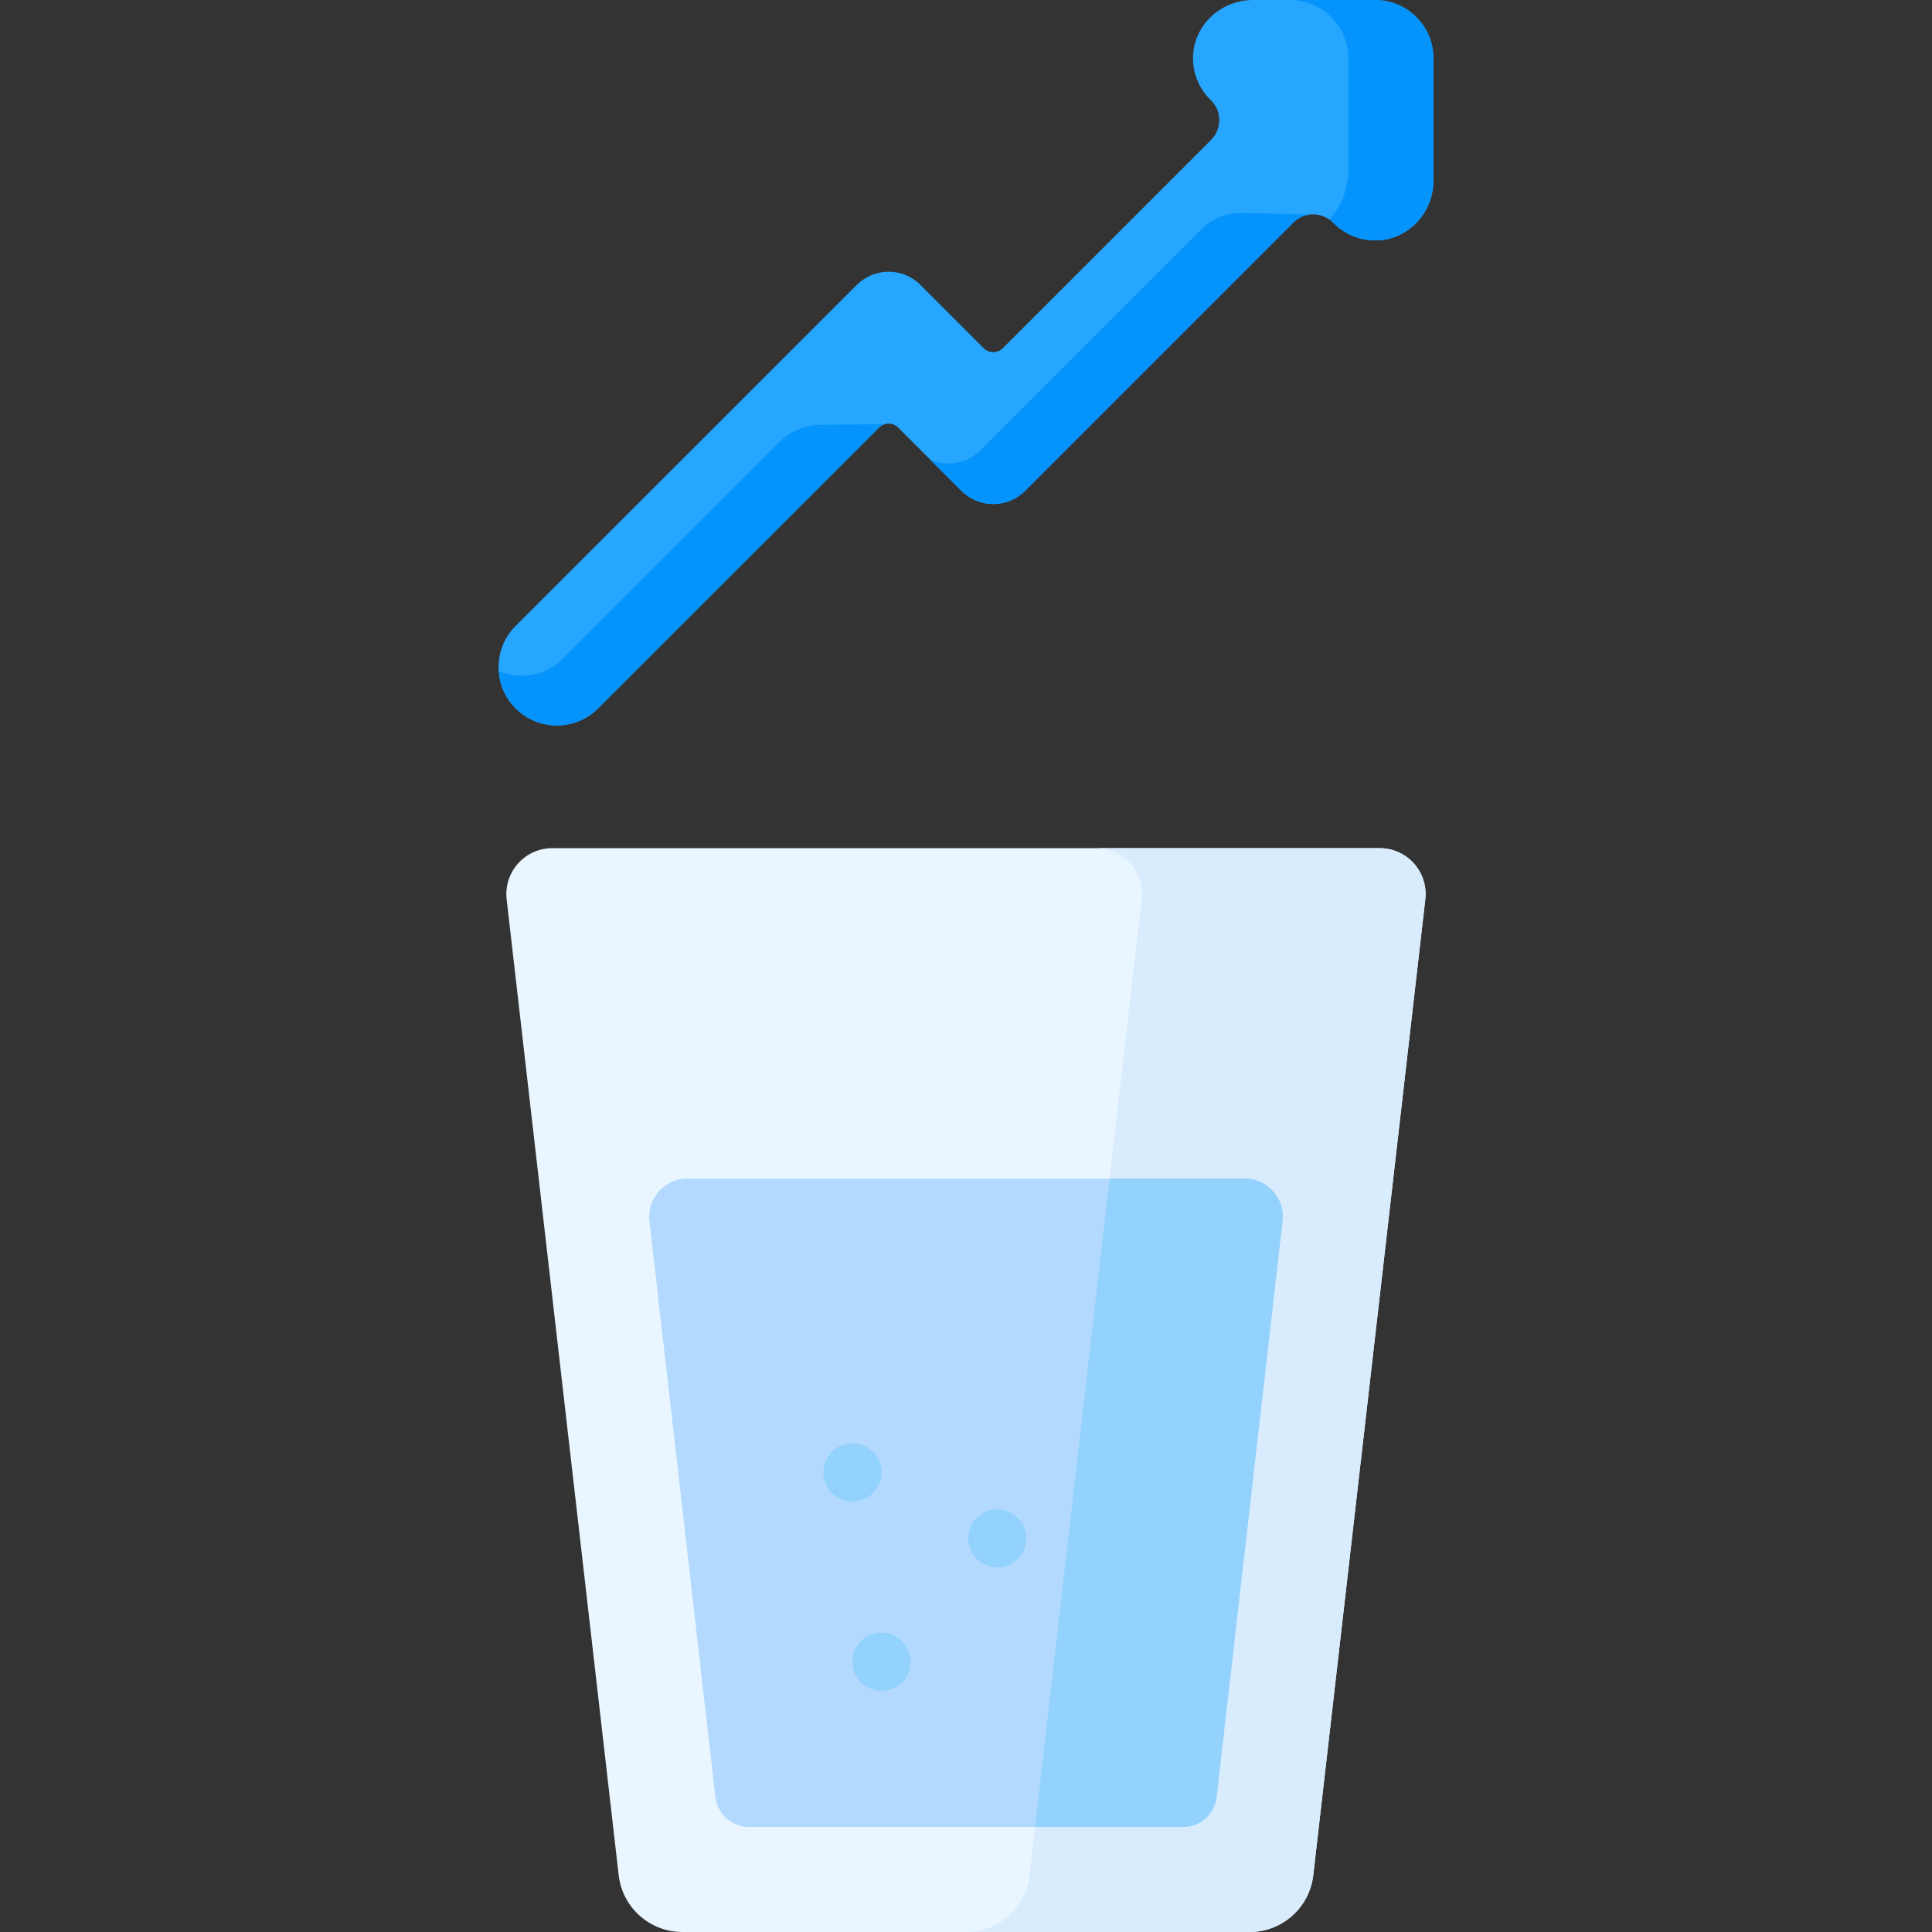 <svg xmlns="http://www.w3.org/2000/svg" version="1.1" xmlns:xlink="http://www.w3.org/1999/xlink" xmlns:svgjs="http://svgjs.com/svgjs" width="512" height="512" x="0" y="0" viewBox="0 0 512 512" style="enable-background:new 0 0 512 512" xml:space="preserve" class=""><rect x="0" y="0" width="512" height="512" fill="#333333" stroke="none"/><g><g xmlns="http://www.w3.org/2000/svg"><path d="m331.149 512h-150.313c-8.63 0-15.889-6.47-16.877-15.044l-29.692-258.612c-.833-7.23 4.82-13.572 12.098-13.572h219.257c7.278 0 12.931 6.342 12.098 13.572l-29.692 258.612c-.99 8.574-8.249 15.044-16.879 15.044z" fill="#eaf6ff" data-original="#eaf6ff" class=""></path><path d="m365.621 224.772h-75.18c7.278 0 12.931 6.342 12.098 13.572l-29.692 258.612c-.989 8.574-8.248 15.044-16.878 15.044h75.18c8.63 0 15.889-6.47 16.877-15.044l29.692-258.612c.834-7.23-4.819-13.572-12.097-13.572z" fill="#d8ecfe" data-original="#d8ecfe"></path><path d="m329.837 312.327c6.042 0 10.736 5.263 10.049 11.266l-17.484 152.653c-.52 4.515-4.344 7.923-8.889 7.923h-115.041c-4.545 0-8.368-3.408-8.889-7.923l-17.484-152.653c-.688-6.003 4.007-11.266 10.049-11.266z" fill="#b3dafe" data-original="#b3dafe"></path><g fill="#92d2fc"><path d="m294.044 312.327-19.73 171.842h39.198c4.545 0 8.368-3.408 8.889-7.923l17.484-152.653c.688-6.003-4.007-11.266-10.049-11.266z" fill="#92d2fc" data-original="#92d2fc"></path><circle cx="233.612" cy="440.383" r="7.709" fill="#92d2fc" data-original="#92d2fc"></circle><circle cx="225.903" cy="390.215" r="7.709" fill="#92d2fc" data-original="#92d2fc"></circle><circle cx="264.284" cy="407.695" r="7.709" fill="#92d2fc" data-original="#92d2fc"></circle></g><g><path d="m379.88 15.453v32.4c0 8.19-6.191 15.268-14.361 15.824-4.698.33-8.984-1.453-12.023-4.492l-.062-.062c-1.71-1.731-4.018-2.503-6.243-2.277-1.597.165-3.152.855-4.399 2.102l-71.128 71.139c-4.656 4.657-12.208 4.657-16.864 0l-8.262-8.272h-.011l-8.489-8.499c-.979-.979-2.38-1.267-3.616-.886h-.01c-.536.165-1.041.464-1.463.886l-74.451 74.421c-6.037 6.027-15.813 6.027-21.85 0-2.74-2.74-4.244-6.264-4.492-9.849-.299-4.306 1.195-8.715 4.492-12.012l90.419-90.378c4.646-4.657 12.198-4.657 16.854 0l16.761 16.761c1.401 1.411 3.678 1.411 5.089 0l55.17-55.171c2.905-2.915 2.926-7.665-.041-10.518-3.091-2.967-4.945-7.201-4.718-11.868.392-8.315 7.552-14.702 15.876-14.702h32.369c8.53 0 15.453 6.923 15.453 15.453z" fill="#26a6fe" data-original="#26a6fe"></path><g fill="#0593fc"><path d="m234.413 112.43c-.536.165-1.041.464-1.463.886l-74.451 74.421c-6.037 6.027-15.813 6.027-21.85 0-2.74-2.74-4.244-6.264-4.492-9.849.01 0 .01-.01.01-.01 5.625 2.369 12.362 1.277 16.947-3.297l57.422-57.422c2.926-2.926 6.902-4.574 11.054-4.574z" fill="#0593fc" data-original="#0593fc"></path><path d="m364.426 0h-22.57c8.534 0 15.453 6.919 15.453 15.453v29.685c0 4.832-1.795 9.394-4.868 12.865.333.41.681.808 1.054 1.182 3.04 3.04 7.329 4.819 12.024 4.495 8.165-.563 14.359-7.635 14.359-15.819 0-8.375 0-21.88 0-32.413.001-8.535-6.918-15.448-15.452-15.448z" fill="#0593fc" data-original="#0593fc"></path><path d="m347.192 56.846c-1.597.165-3.152.855-4.399 2.102l-71.128 71.139c-4.656 4.657-12.208 4.657-16.864 0l-8.262-8.272c4.378 1.937 9.663 1.123 13.259-2.462l58.735-58.715c2.689-2.689 6.336-4.193 10.127-4.193z" fill="#0593fc" data-original="#0593fc"></path></g></g></g></g></svg>